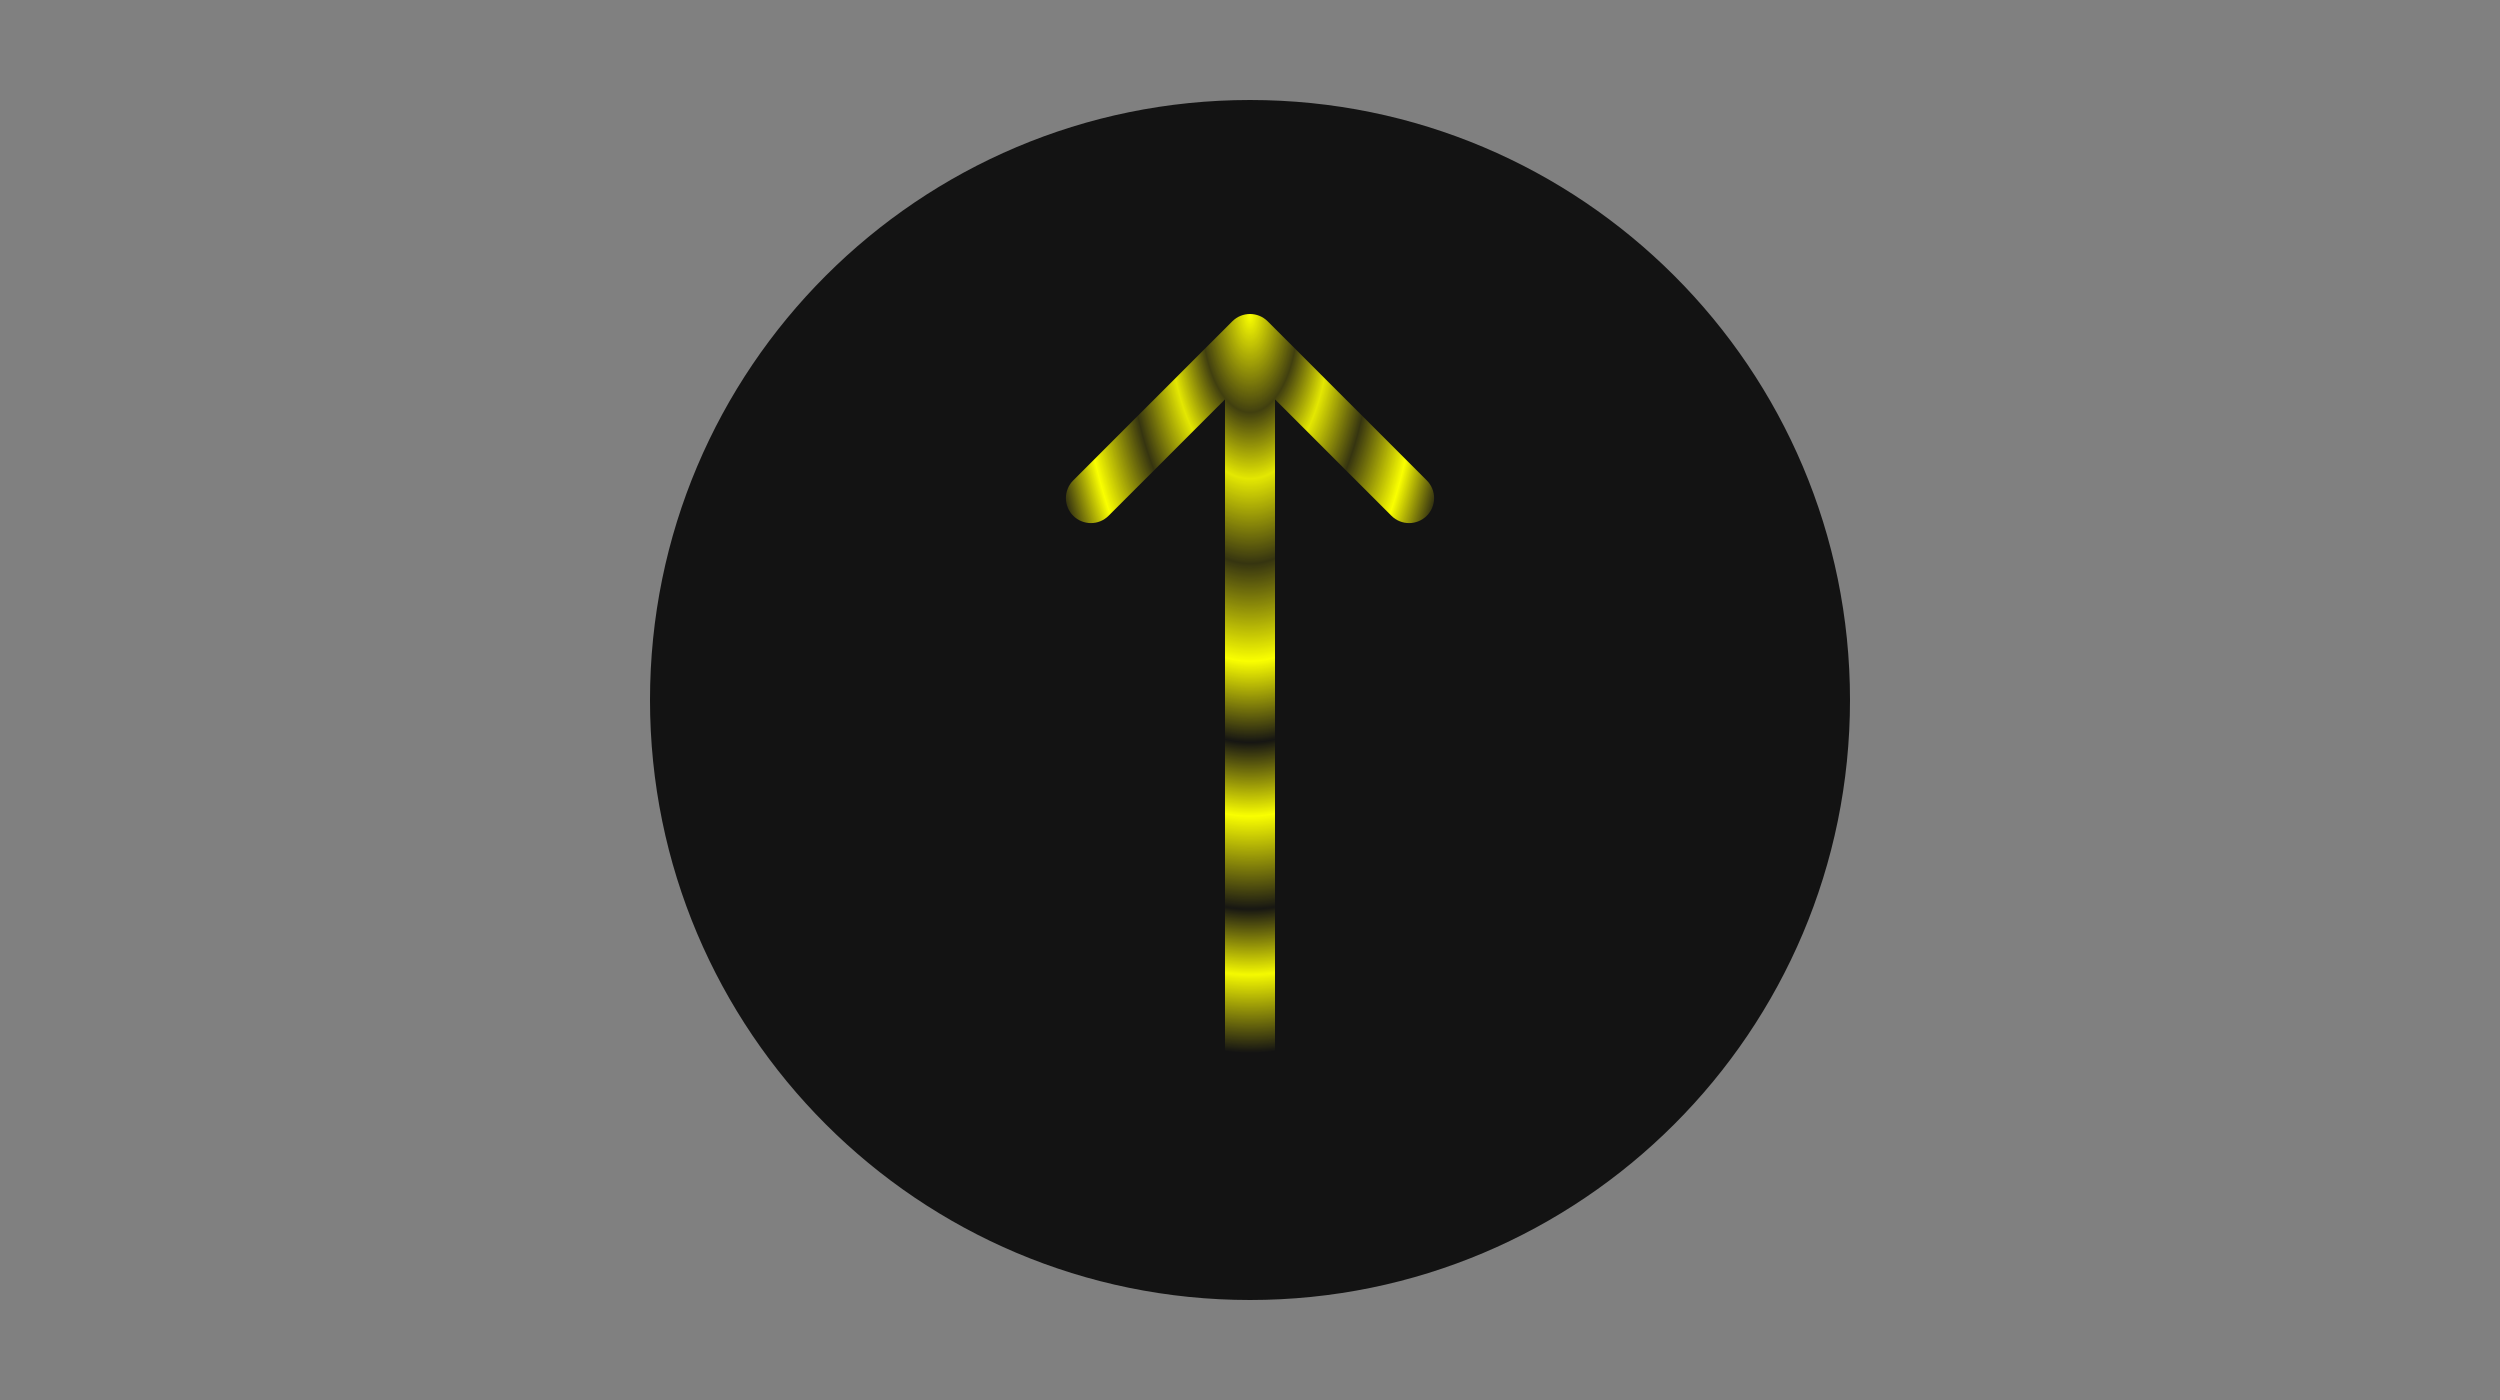 <svg width="2500" height="1400" viewBox="0 0 2500 1400" fill="none" xmlns="http://www.w3.org/2000/svg">
<rect x="0" y="0" width="2500" height="1400" fill="#808080" stroke="none"/>
<path d="M1250 1300C1581.37 1300 1850 1031.37 1850 700C1850 368.629 1581.37 100 1250 100C918.629 100 650 368.629 650 700C650 1031.37 918.629 1300 1250 1300Z" fill="black" fill-opacity="0.85"/>
<path d="M1267.68 321.322C1257.91 311.559 1242.09 311.559 1232.32 321.322L1073.22 480.421C1063.46 490.184 1063.46 506.014 1073.22 515.777C1082.99 525.54 1098.82 525.54 1108.58 515.777L1250 374.355L1391.42 515.777C1401.18 525.54 1417.01 525.54 1426.78 515.777C1436.54 506.014 1436.54 490.184 1426.78 480.421L1267.68 321.322ZM1275 1062V339H1225V1062H1275Z" fill="url(#paint0_diamond)"/>
<defs>
<radialGradient id="paint0_diamond" cx="0" cy="0" r="1" gradientUnits="userSpaceOnUse" gradientTransform="translate(1250 314) rotate(90) scale(748 368.2)">
<stop stop-color="#FAFF00"/>
<stop offset="0.13" stop-color="#FEF601" stop-opacity="0.197"/>
<stop offset="0.219" stop-color="#FAFE00" stop-opacity="0.904"/>
<stop offset="0.333" stop-color="#FEF601" stop-opacity="0.148"/>
<stop offset="0.464" stop-color="#FAFF00" stop-opacity="1"/>
<stop offset="0.573" stop-color="#FFF501" stop-opacity="0.01"/>
<stop offset="0.672" stop-color="#FAFF00" stop-opacity="0.999"/>
<stop offset="0.797" stop-color="#FFF501" stop-opacity="0.018"/>
<stop offset="0.885" stop-color="#F8FD00" stop-opacity="0.984"/>
<stop offset="0.99" stop-color="#FFF501" stop-opacity="0"/>
<stop offset="0.99" stop-color="#FFF501" stop-opacity="0"/>
<stop offset="0.99" stop-color="#FFF501" stop-opacity="0"/>
</radialGradient>
</defs>
</svg>
